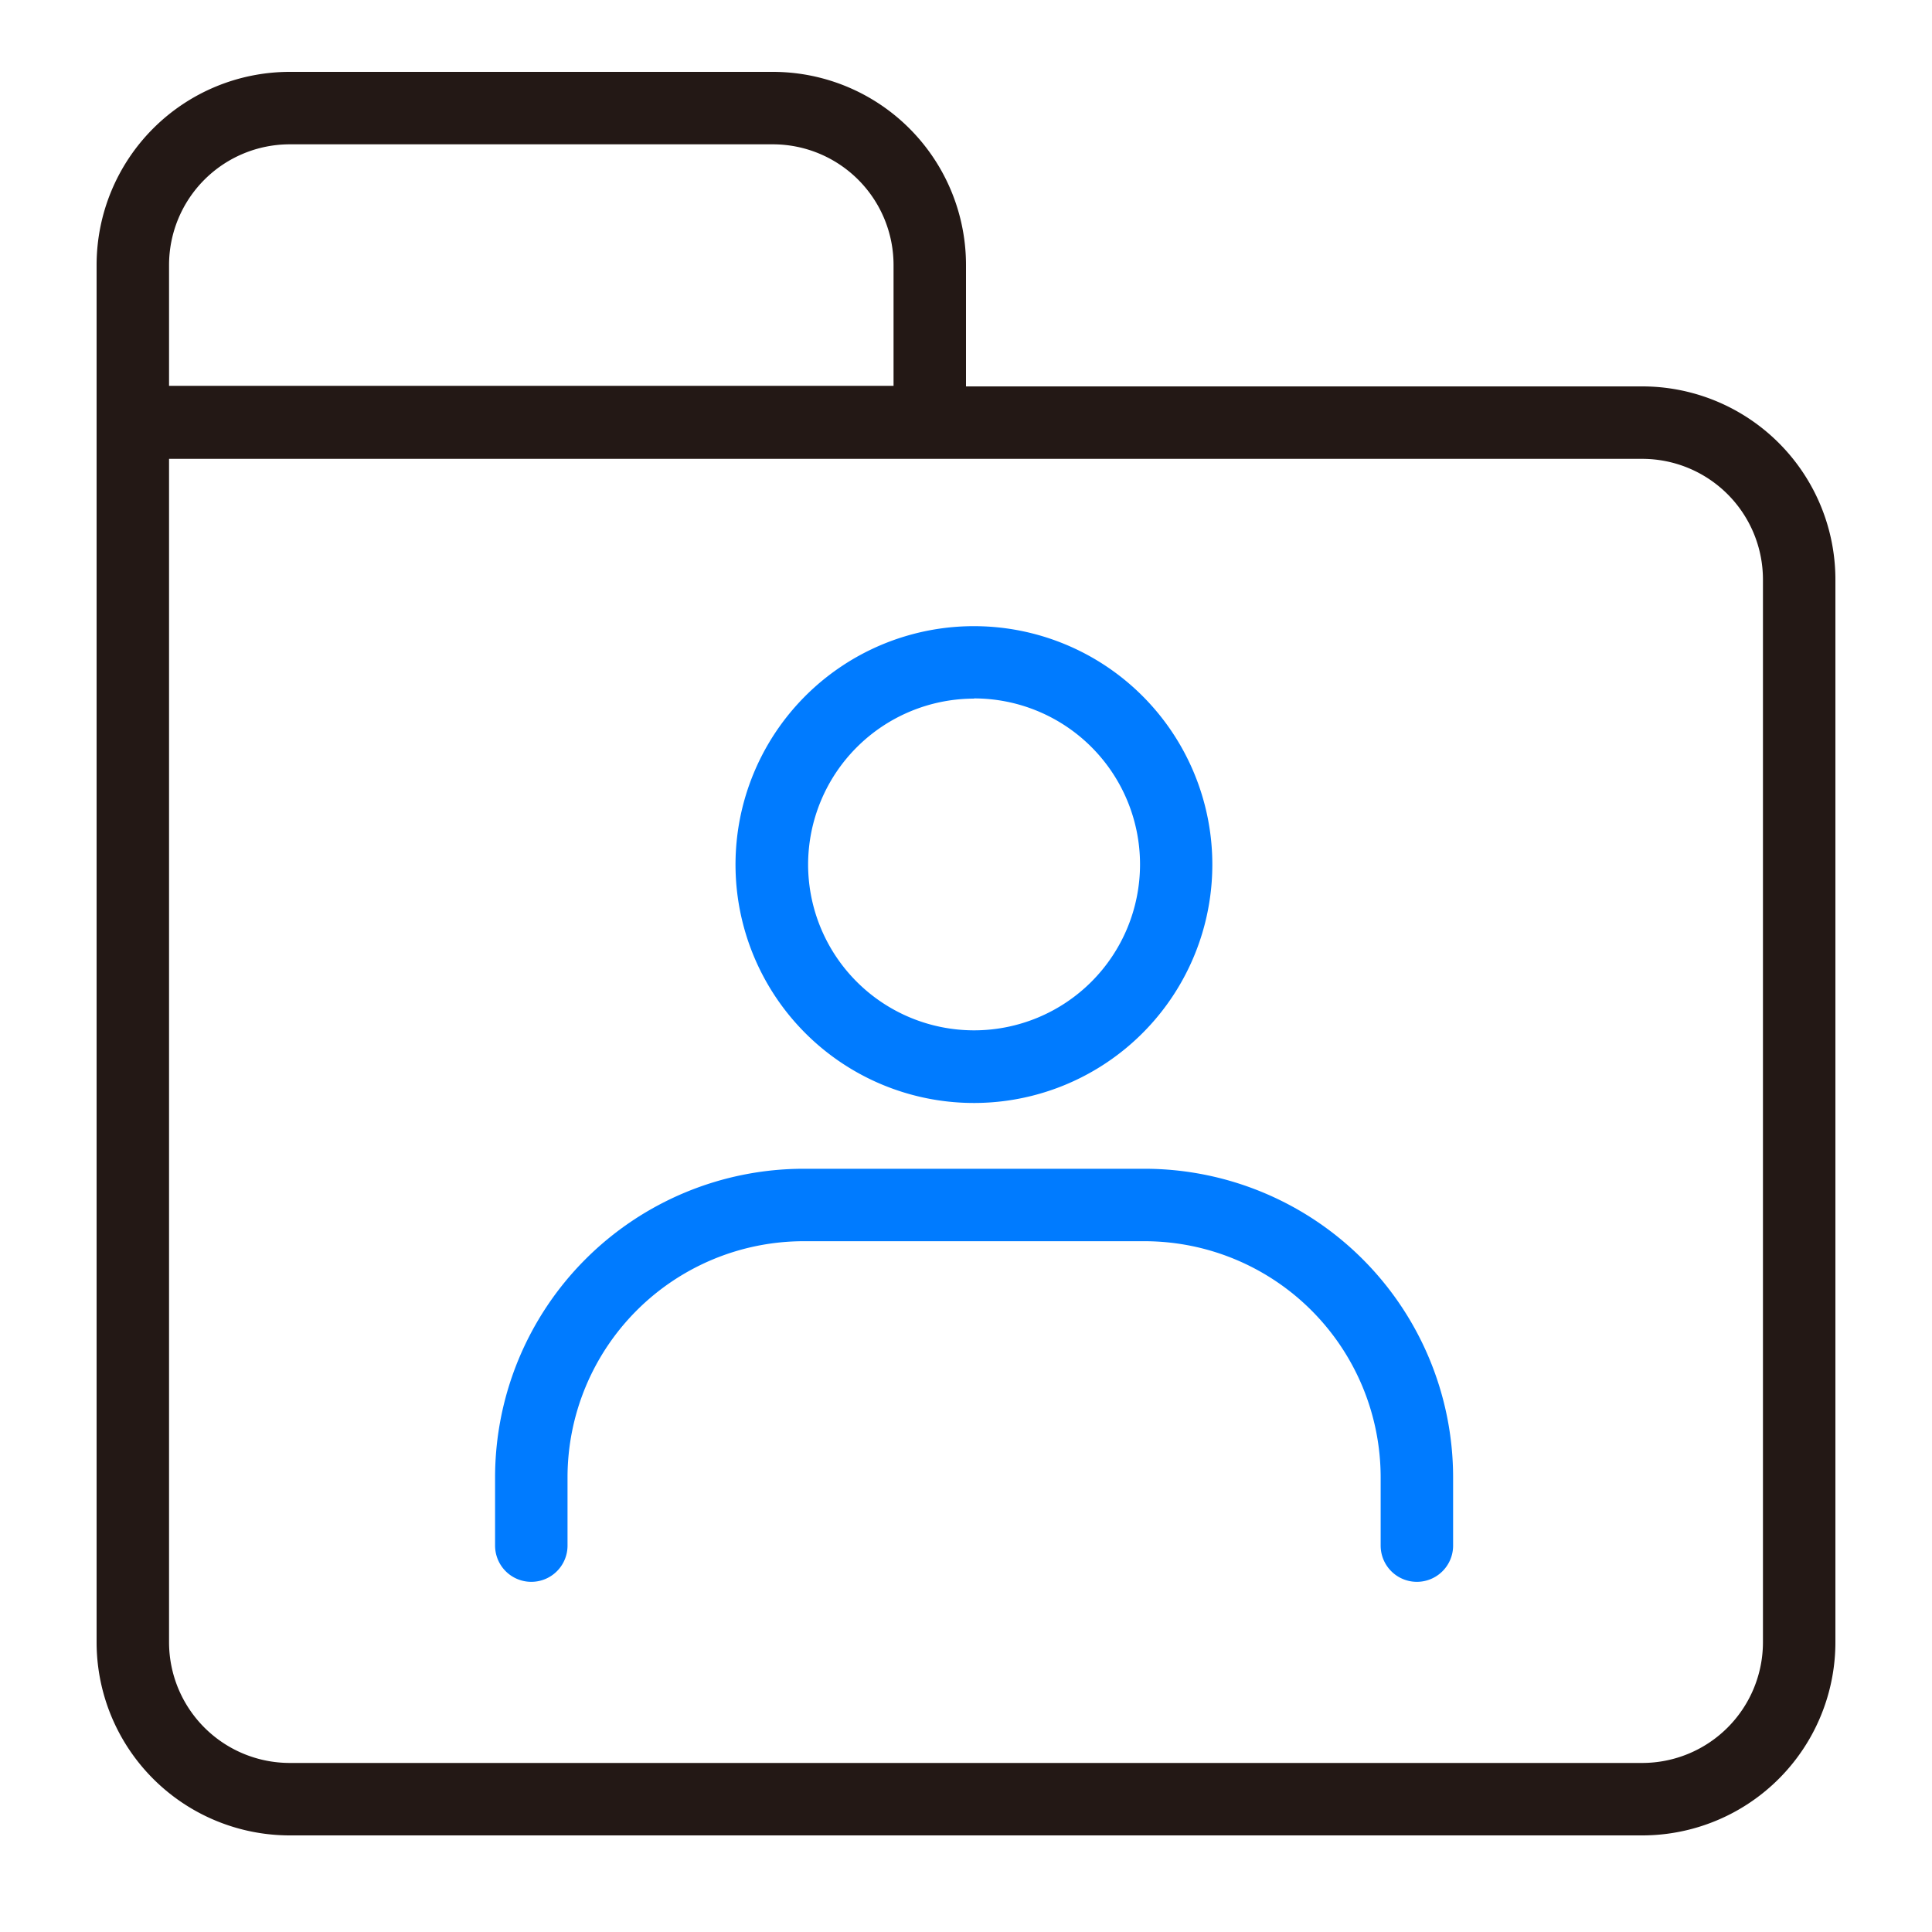 <svg id="그룹_22875" data-name="그룹 22875" xmlns="http://www.w3.org/2000/svg" xmlns:xlink="http://www.w3.org/1999/xlink" width="40" height="40" viewBox="0 0 40 40">
  <defs>
    <clipPath id="clip-path">
      <rect id="사각형_24744" data-name="사각형 24744" width="40" height="40" fill="none"/>
    </clipPath>
  </defs>
  <g id="그룹_22874" data-name="그룹 22874" clip-path="url(#clip-path)">
    <g id="그룹_22873" data-name="그룹 22873">
      <g id="그룹_22872" data-name="그룹 22872" clip-path="url(#clip-path)">
        <path id="패스_29249" data-name="패스 29249" d="M34,9.5A2.5,2.5,0,0,1,36.5,12V34A2.5,2.5,0,0,1,34,36.5H6A2.5,2.5,0,0,1,3.5,34V9.5ZM34,8H2V34a4,4,0,0,0,4,4H34a4,4,0,0,0,4-4V12a4,4,0,0,0-4-4" fill="#231815"/>
        <path id="패스_29250" data-name="패스 29250" d="M16,2.988a2.5,2.5,0,0,1,2.5,2.5v2.5H3.5v-2.5A2.5,2.5,0,0,1,6,2.988Zm0-1.5H6a4,4,0,0,0-4,4v4H20v-4a4,4,0,0,0-4-4" fill="#231815"/>
        <path id="패스_29251" data-name="패스 29251" d="M20.167,14.46A3.436,3.436,0,1,1,16.731,17.9a3.44,3.44,0,0,1,3.436-3.436m0-1.5A4.936,4.936,0,1,0,25.1,17.9a4.936,4.936,0,0,0-4.936-4.936" fill="#007bff"/>
        <path id="패스_29252" data-name="패스 29252" d="M29.335,32V30.59a5.642,5.642,0,0,0-5.641-5.642H16.642A5.642,5.642,0,0,0,11,30.59V32" fill="none" stroke="#007bff" stroke-linecap="round" stroke-width="1.5"/>
      </g>
    </g>
  </g>
</svg>
